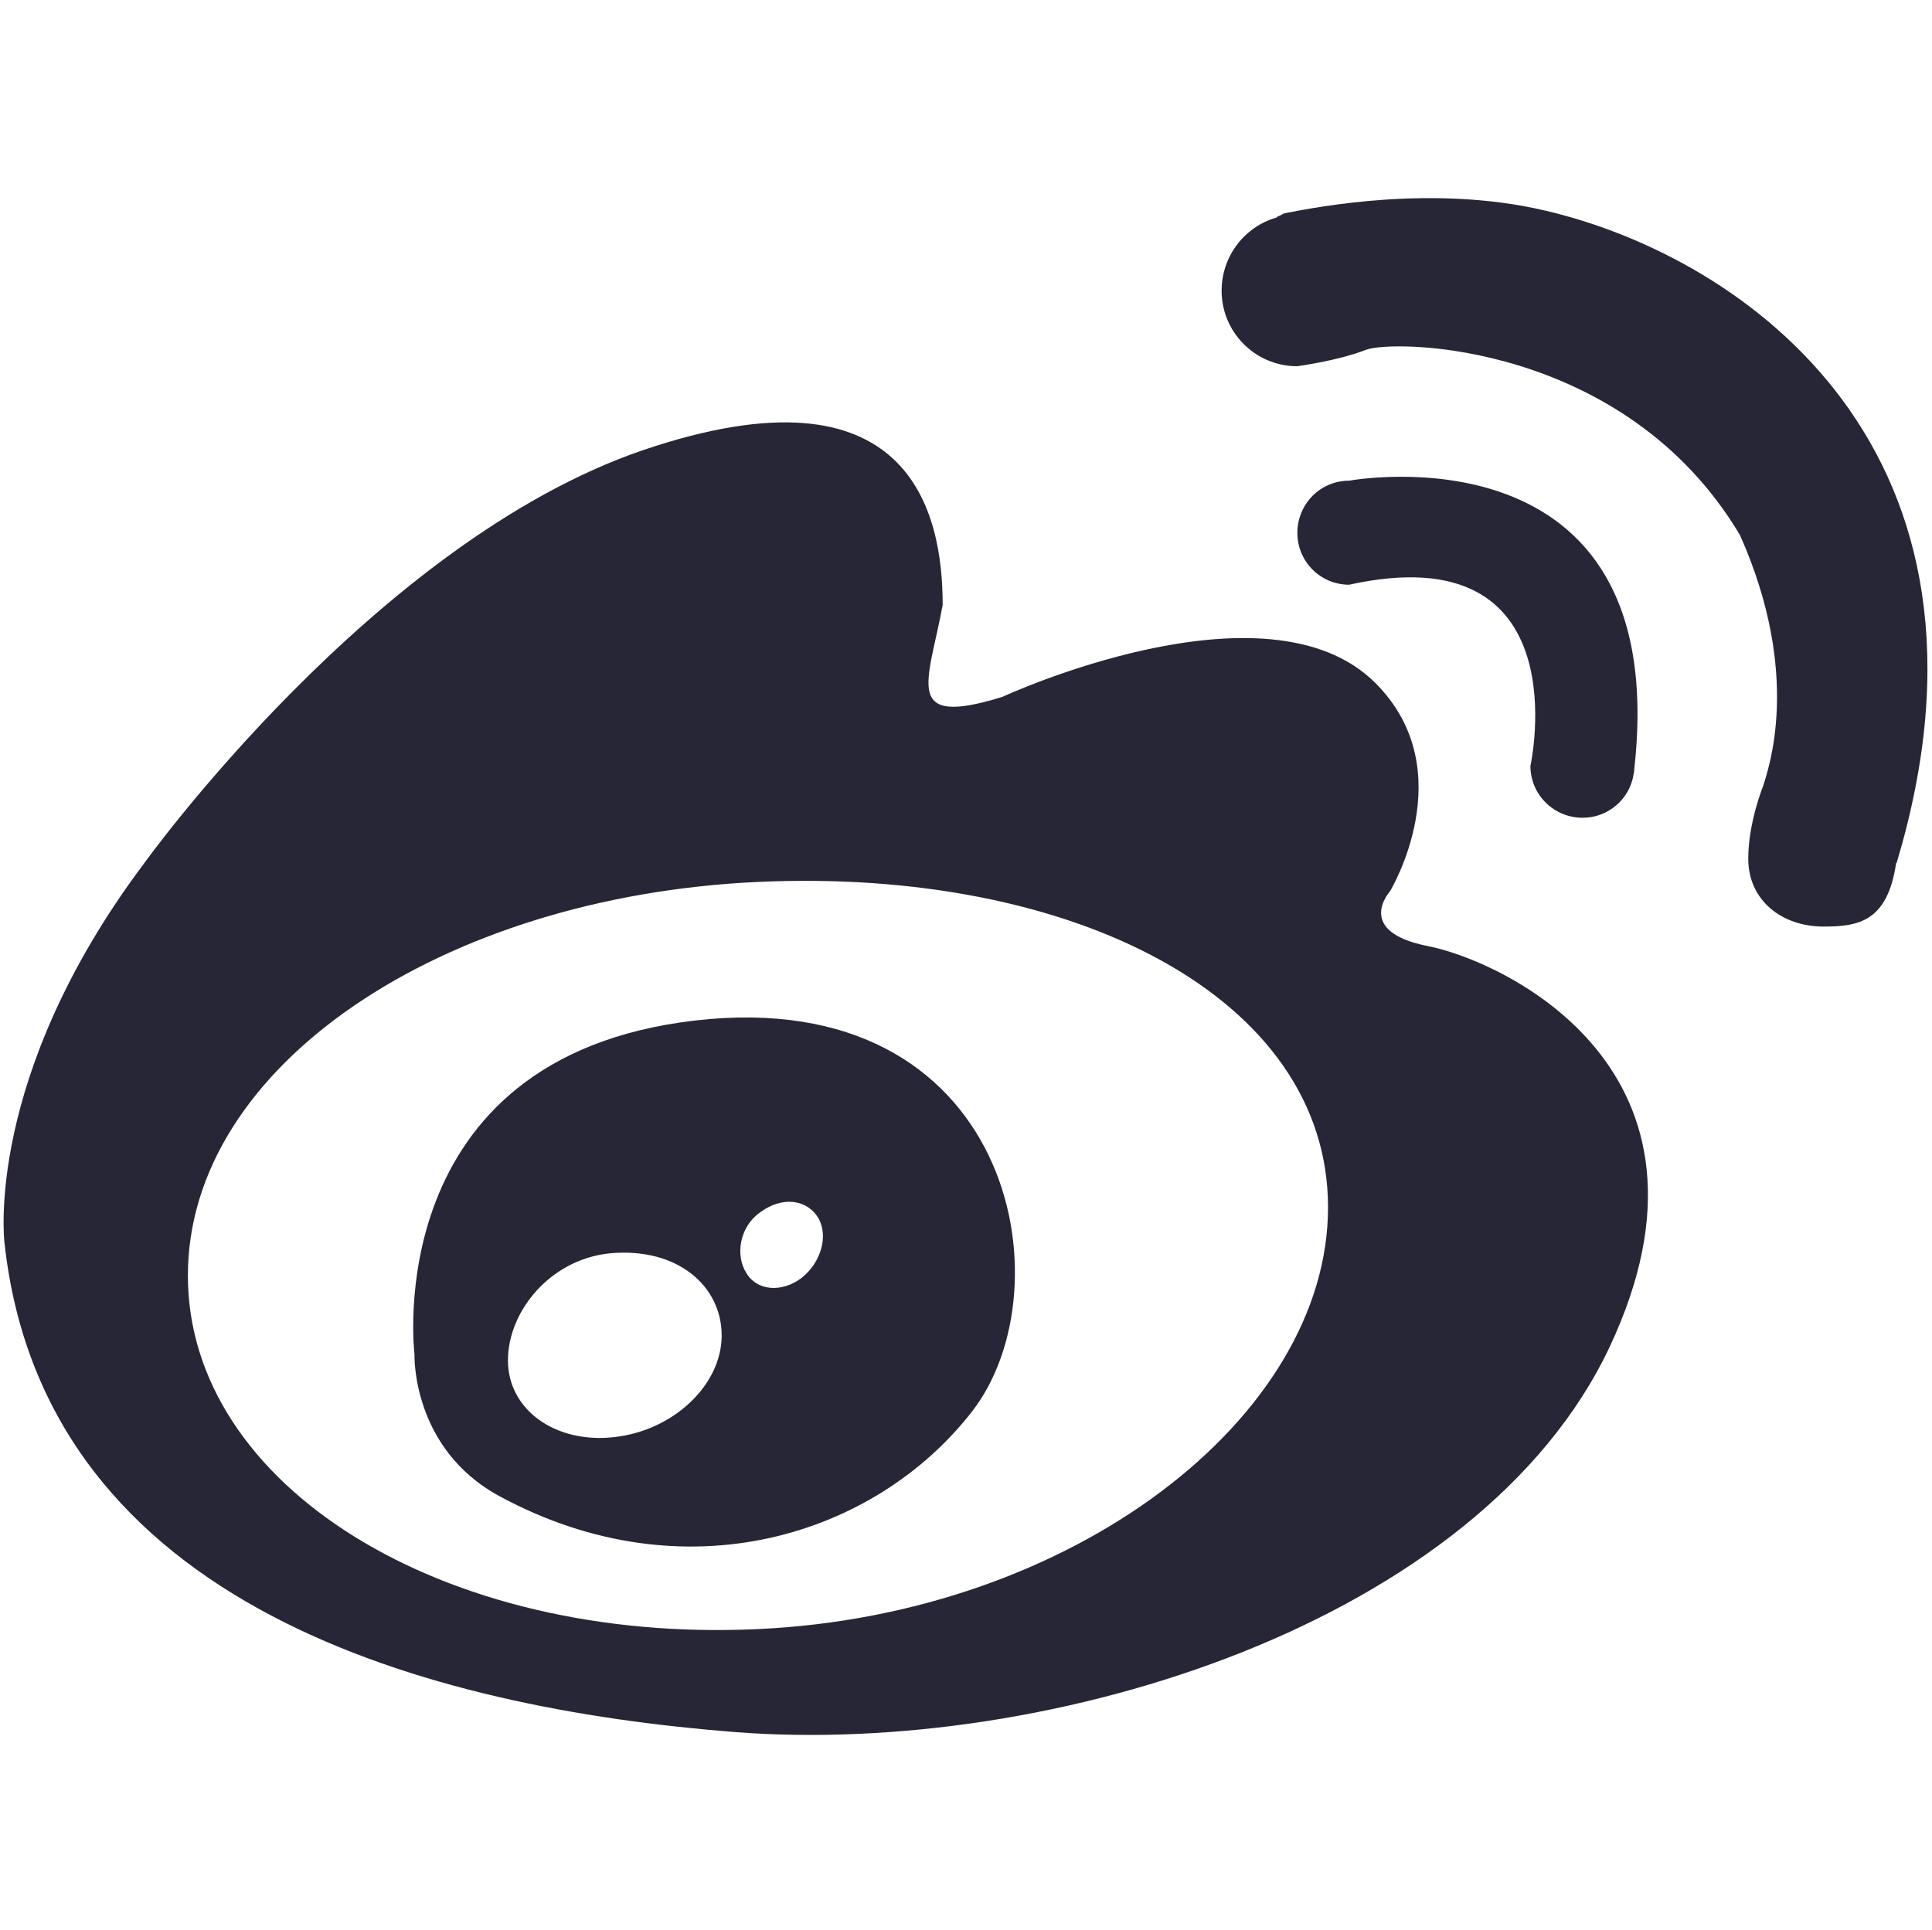 <?xml version="1.0" standalone="no"?><!DOCTYPE svg PUBLIC "-//W3C//DTD SVG 1.1//EN" "http://www.w3.org/Graphics/SVG/1.1/DTD/svg11.dtd"><svg width="200.195" height="200" viewBox="0 0 200.195 200" version="1.1" xmlns="http://www.w3.org/2000/svg" xmlns:xlink="http://www.w3.org/1999/xlink"><defs><style type="text/css"><![CDATA[
@font-face { font-family: ifont; src: url(http://at.alicdn.com/t/font_1442373896_4754455.eot?#iefix) format(embedded-opentype), url(http://at.alicdn.com/t/font_1442373896_4754455.woff) format(woff), url(http://at.alicdn.com/t/font_1442373896_4754455.ttf) format(truetype), url(http://at.alicdn.com/t/font_1442373896_4754455.svg#ifont) format(svg); }

]]></style></defs><g class="transform-group"><g transform="scale(0.195, 0.195)"><path d="M759.04 502.912c-39.776-7.712-20.448-29.12-20.448-29.12s38.912-64.128-7.712-110.752c-57.76-57.76-198.144 7.328-198.144 7.328-53.6 16.64-39.392-7.584-31.808-48.832 0-48.576-16.64-130.784-159.424-82.208C198.816 288.16 76.32 459.232 76.32 459.232c-85.216 113.696-73.92 201.536-73.92 201.536 21.28 193.952 227.36 247.2 387.648 259.808 168.672 13.248 396.256-58.112 465.312-204.704C924.352 568.992 798.944 510.88 759.04 502.912zM402.56 865.888c-167.392 7.808-302.72-76.128-302.72-187.872 0-111.84 135.328-201.536 302.72-209.248 167.552-7.744 303.136 61.312 303.136 172.928C705.696 753.408 570.08 858.272 402.56 865.888zM369.184 542.432c-168.416 19.712-148.928 177.44-148.928 177.44s-1.728 49.952 45.152 75.36c98.528 53.376 199.968 21.056 251.232-45.152C567.904 683.904 537.792 522.88 369.184 542.432zM326.688 763.808c-31.424 3.712-56.768-14.432-56.768-40.736 0-26.176 22.496-53.6 53.952-56.896 36.128-3.424 59.616 17.376 59.616 43.68C383.488 736.032 357.984 760.256 326.688 763.808zM425.92 679.264c-10.624 7.968-23.744 6.848-29.344-2.688-5.888-9.28-3.68-24.224 7.104-32.032 12.48-9.312 25.44-6.624 31.072 2.688C440.384 656.736 436.352 671.04 425.92 679.264zM841.024 434.656c13.568 0 25.088-10.016 27.04-23.136 0.256-0.96 0.384-1.856 0.384-2.944 20.544-184.896-151.52-153.088-151.52-153.088-15.296 0-27.52 12.352-27.52 27.776 0 15.168 12.224 27.52 27.52 27.52 123.616-27.296 96.32 96.32 96.32 96.32C813.248 422.4 825.696 434.656 841.024 434.656zM820.96 111.904c-59.488-13.952-120.672-1.952-137.824 1.344-1.312 0.128-2.56 1.376-3.776 1.632-0.576 0.128-0.96 0.736-0.96 0.736-16.896 4.768-29.248 20.416-29.248 38.912 0 22.016 17.856 40.128 40.128 40.128 0 0 21.664-2.88 36.32-8.64 14.592-5.888 137.792-4.384 199.008 98.4 33.408 75.04 14.688 125.216 12.32 133.312 0 0-7.936 19.488-7.936 38.688 0 22.144 17.856 36.064 40 36.064 18.496 0 34.016-2.528 38.592-33.792l0.256 0C1073.536 239.68 927.424 136.736 820.96 111.904z" fill="#272636"></path></g></g></svg>